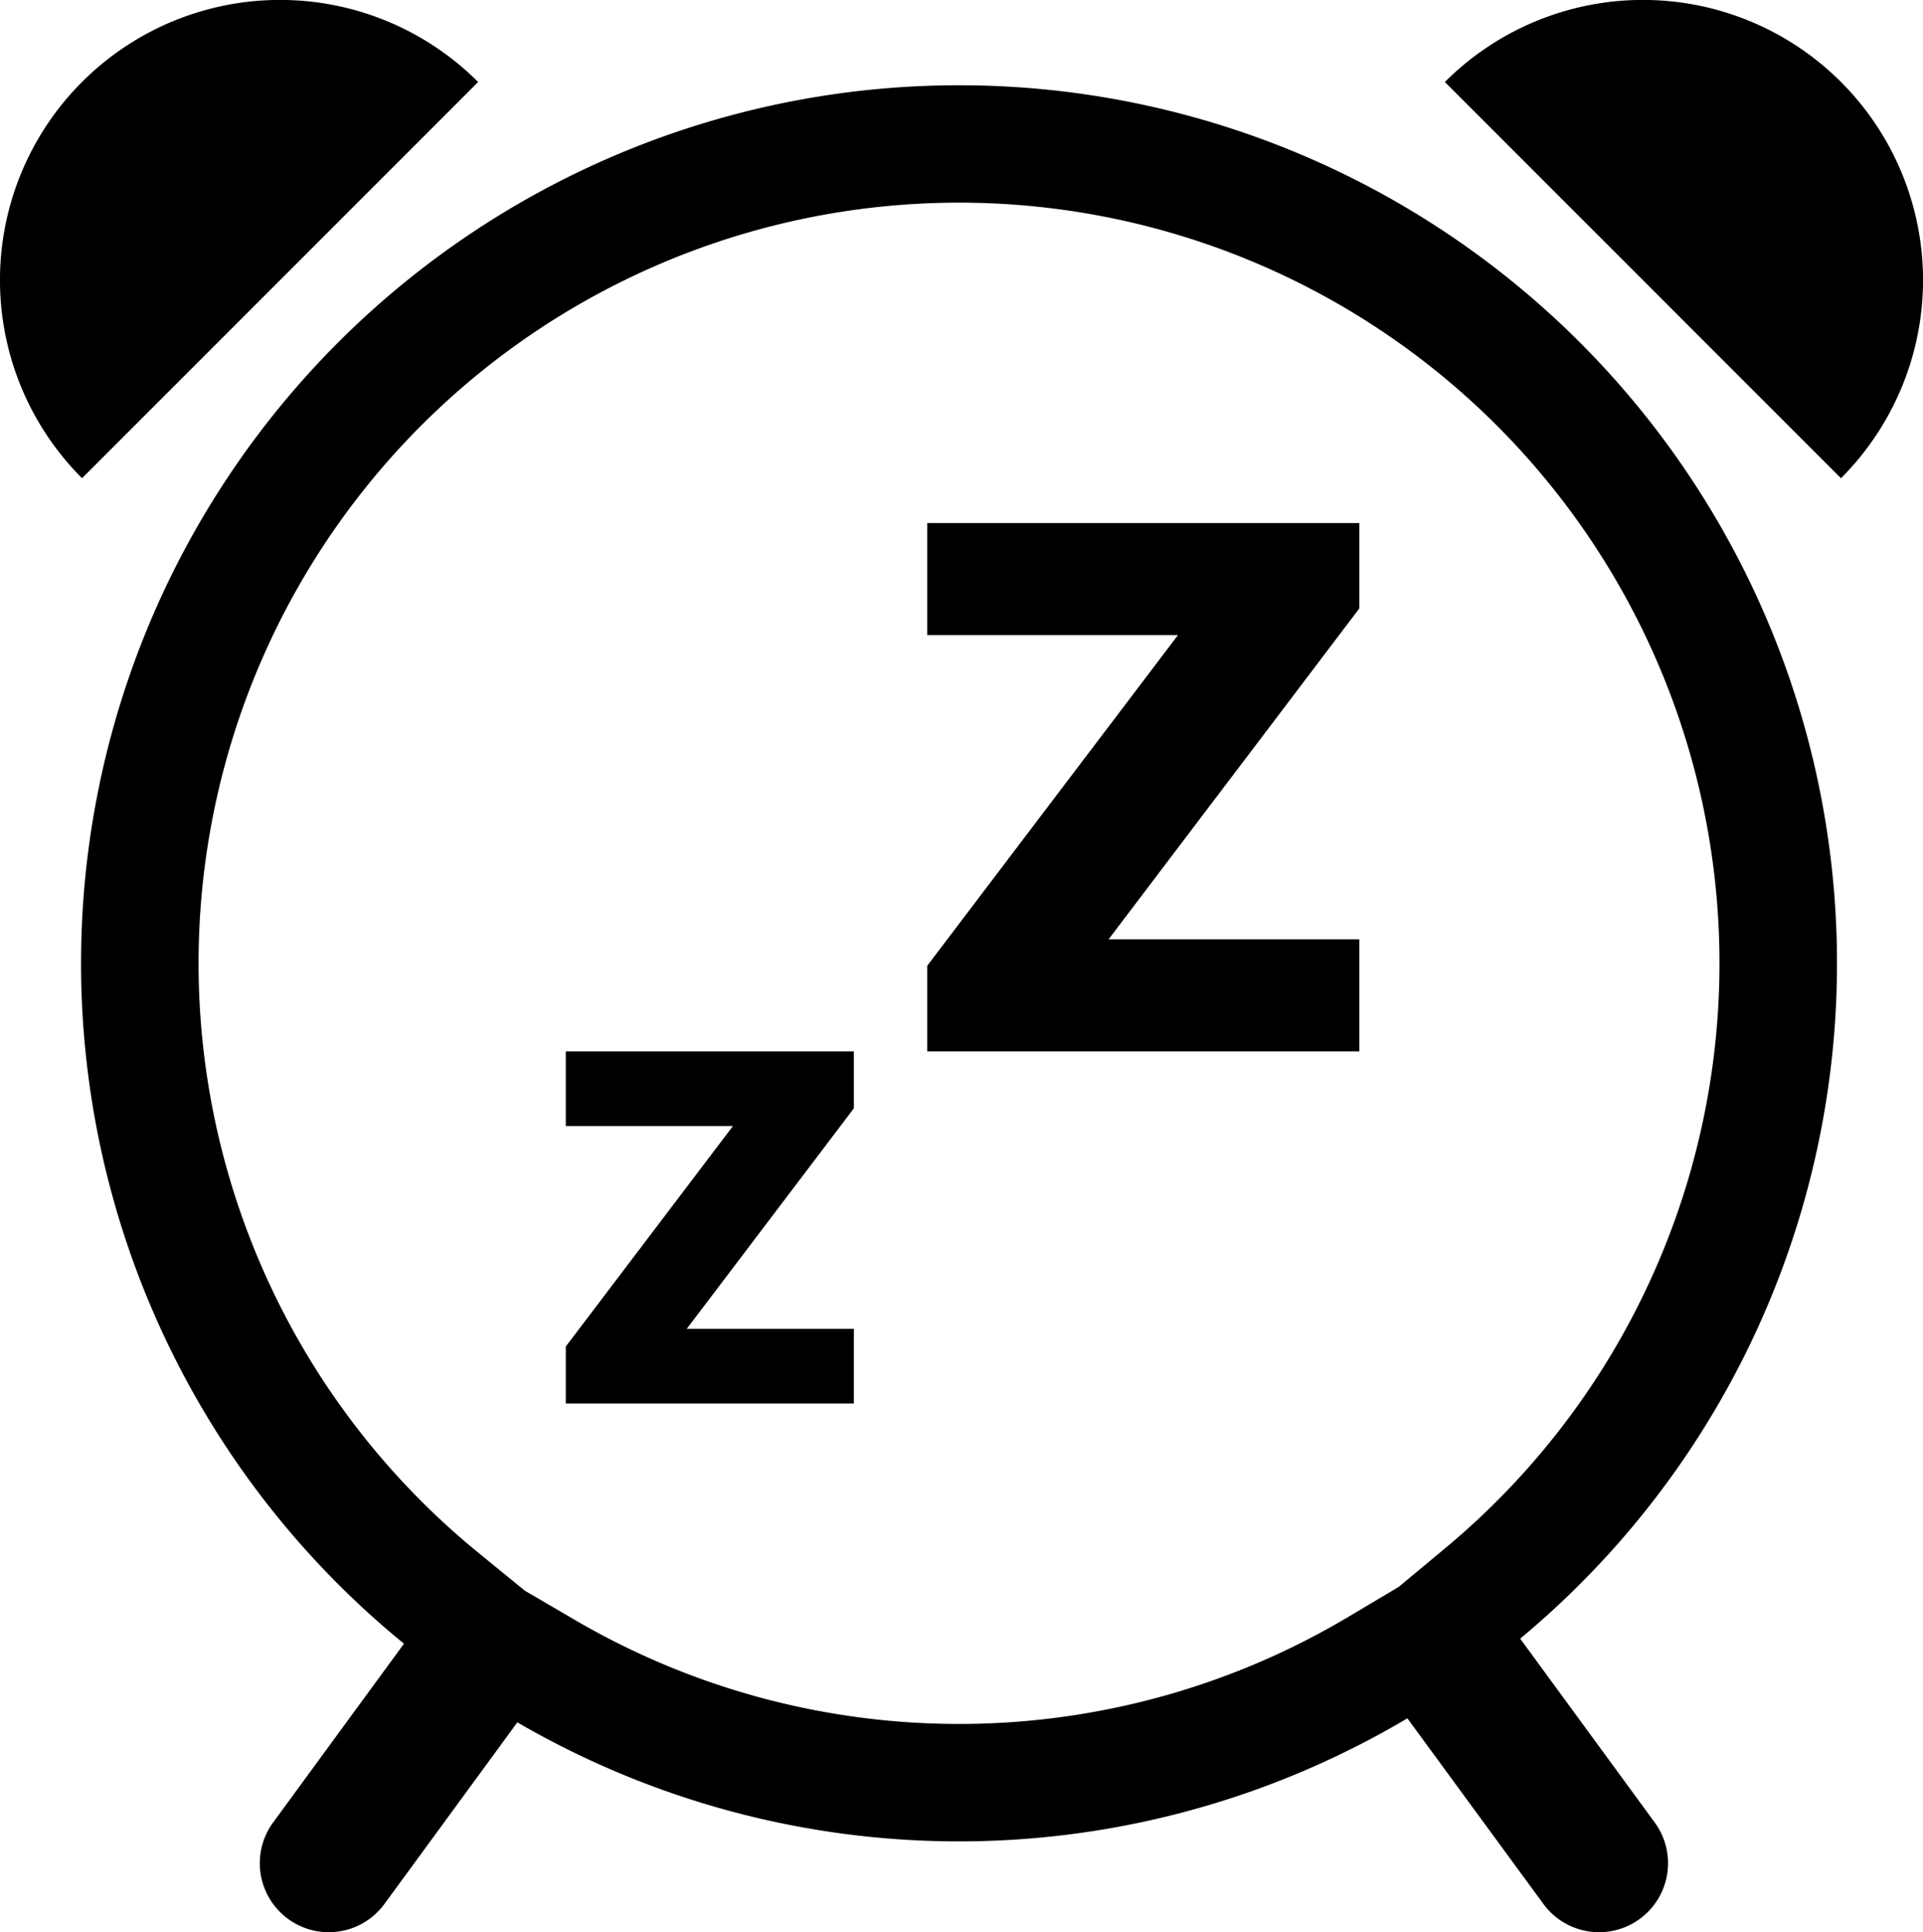<svg id="1c007f85-0ba7-4329-84b1-f4856b9506c7" data-name="Layer 1" xmlns="http://www.w3.org/2000/svg" xmlns:xlink="http://www.w3.org/1999/xlink" viewBox="0 0 393.23 395.01"><defs><symbol id="6a88a731-f8de-4f99-b05d-84a8d6d20aa0" data-name="bell" viewBox="0 0 97.76 97.76"><path d="M16.77,97.76a57.27,57.27,0,0,1,81-81Z"/></symbol></defs><title>snooze</title><g id="698a6c1c-deaf-4012-b12a-2a8ea0280648" data-name="zzz"><path d="M282.09,247.09h51.27V270H245V252.5l51.27-67.59H245V162h88.36v17.45Z" transform="translate(-55.39 -55.07)"/><path d="M195.82,326.73H230V342H171.09V330.33l34.18-45.06H171.09V270H230v11.64Z" transform="translate(-55.39 -55.07)"/></g><g id="b89386fc-3d18-4b65-97d3-e8d9f2da7b5e" data-name="stand right"><path d="M251.5,96.5a155.5,155.5,0,0,1,99.37,275.11l-9.47,7.88-10.48,6.23a155.7,155.7,0,0,1-157.62.72l-10.58-6.18-9.51-7.76a155.5,155.5,0,0,1,98.29-276m0-24A179.5,179.5,0,0,0,138,391.09l-26.76,36.55A14.1,14.1,0,1,0,134,444.3l27.18-37.13a179.71,179.71,0,0,0,182-.82L371,444.3a14.1,14.1,0,1,0,22.76-16.66l-27.51-37.58A179.5,179.5,0,0,0,251.5,72.5Z" transform="translate(-55.39 -55.07)"/></g><use id="1199202e-27e3-4692-87da-901e5bf9b60c" data-name="bell left" width="97.76" height="97.76" transform="translate(0 0)" xlink:href="#6a88a731-f8de-4f99-b05d-84a8d6d20aa0"/><use id="d6545f0e-fc46-412d-9ac2-da0223d900a5" data-name="bell left" width="97.76" height="97.76" transform="matrix(-1, 0, 0, 1, 393.23, 0)" xlink:href="#6a88a731-f8de-4f99-b05d-84a8d6d20aa0"/></svg>